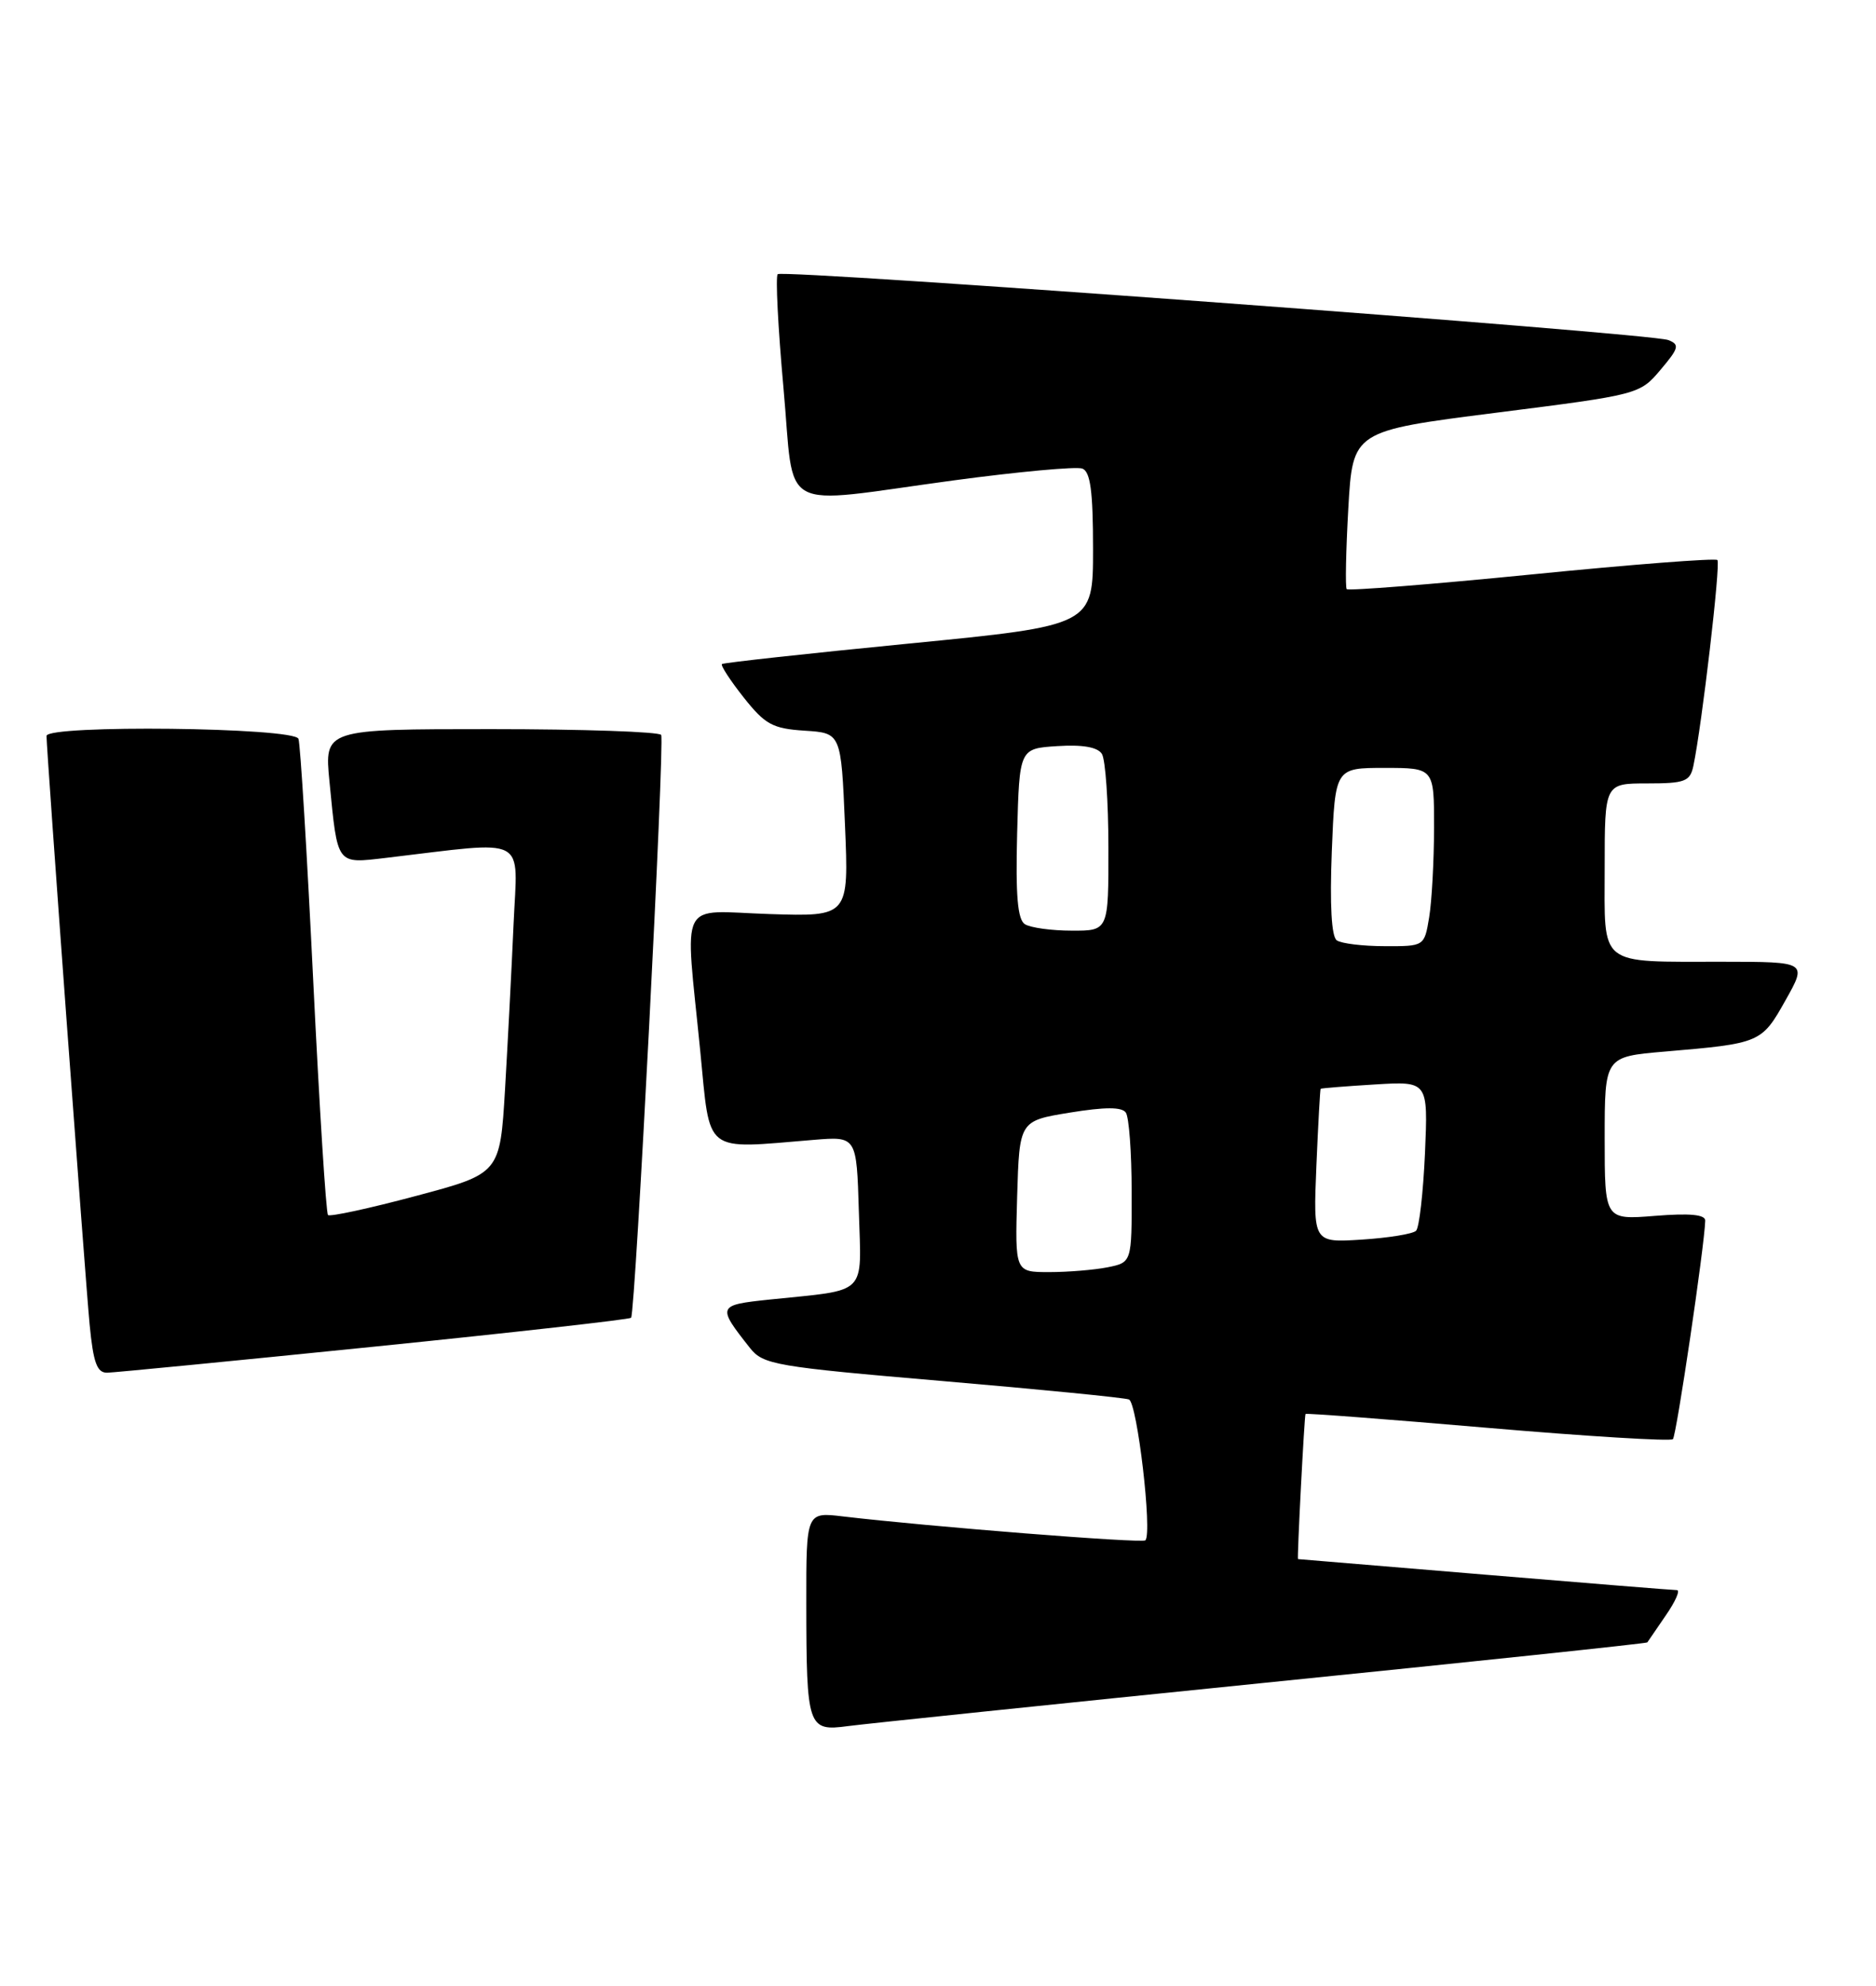 <?xml version="1.0" encoding="UTF-8" standalone="no"?>
<!DOCTYPE svg PUBLIC "-//W3C//DTD SVG 1.1//EN" "http://www.w3.org/Graphics/SVG/1.1/DTD/svg11.dtd" >
<svg xmlns="http://www.w3.org/2000/svg" xmlns:xlink="http://www.w3.org/1999/xlink" version="1.1" viewBox="0 0 242 256">
 <g >
 <path fill="currentColor"
d=" M 162.93 216.97 C 190.12 214.22 212.43 211.87 212.50 211.74 C 212.58 211.61 213.66 210.04 214.89 208.25 C 216.13 206.46 216.77 205.00 216.32 205.00 C 215.87 205.00 204.70 204.10 191.50 203.00 C 178.30 201.90 167.47 201.00 167.44 201.00 C 167.30 201.00 168.26 182.48 168.41 182.29 C 168.51 182.17 179.09 182.98 191.92 184.08 C 204.76 185.18 215.50 185.83 215.80 185.54 C 216.26 185.07 219.88 160.61 219.97 157.37 C 219.99 156.58 218.00 156.39 213.50 156.75 C 207.00 157.27 207.00 157.27 207.00 146.75 C 207.00 136.23 207.00 136.23 214.75 135.57 C 227.09 134.52 227.24 134.46 230.32 128.97 C 233.12 124.00 233.12 124.00 222.31 123.99 C 205.97 123.97 207.00 124.78 207.00 111.88 C 207.00 101.00 207.00 101.00 212.48 101.00 C 217.36 101.00 218.01 100.75 218.44 98.75 C 219.54 93.53 221.98 72.65 221.54 72.20 C 221.27 71.94 210.48 72.77 197.56 74.06 C 184.64 75.34 173.91 76.19 173.72 75.95 C 173.53 75.70 173.62 71.01 173.93 65.53 C 174.50 55.56 174.50 55.56 193.00 53.21 C 211.39 50.88 211.52 50.85 214.20 47.68 C 216.58 44.87 216.70 44.42 215.20 43.84 C 212.90 42.95 100.99 34.68 100.32 35.35 C 100.03 35.64 100.36 42.21 101.06 49.94 C 102.57 66.48 99.94 65.05 122.97 61.94 C 131.37 60.81 138.86 60.12 139.62 60.41 C 140.66 60.81 141.00 63.34 141.00 70.79 C 141.00 80.64 141.00 80.64 117.25 82.97 C 104.19 84.25 93.33 85.44 93.13 85.61 C 92.93 85.77 94.18 87.70 95.92 89.90 C 98.70 93.41 99.66 93.93 103.79 94.20 C 108.50 94.50 108.50 94.50 109.00 106.34 C 109.50 118.17 109.50 118.17 99.25 117.84 C 87.34 117.45 88.35 115.44 90.33 135.50 C 91.66 148.96 90.60 148.13 105.00 146.95 C 110.50 146.50 110.50 146.50 110.79 156.16 C 111.11 167.19 112.10 166.21 99.27 167.54 C 92.52 168.25 92.47 168.37 96.75 173.79 C 98.45 175.93 99.98 176.20 121.53 178.04 C 134.16 179.12 145.01 180.19 145.63 180.42 C 146.70 180.82 148.67 197.66 147.75 198.58 C 147.34 198.99 119.84 196.81 108.75 195.50 C 104.00 194.93 104.00 194.93 104.01 206.72 C 104.03 222.72 104.20 223.23 109.38 222.53 C 111.64 222.23 135.74 219.73 162.93 216.97 Z  M 48.28 173.61 C 66.30 171.78 81.22 170.10 81.41 169.89 C 81.96 169.30 85.76 95.61 85.29 94.75 C 85.06 94.34 75.20 94.00 63.36 94.00 C 41.84 94.00 41.84 94.00 42.50 100.75 C 43.57 111.66 43.34 111.35 49.86 110.59 C 68.40 108.40 66.76 107.55 66.25 119.12 C 66.00 124.83 65.50 134.40 65.15 140.40 C 64.50 151.30 64.50 151.30 53.63 154.19 C 47.65 155.79 42.55 156.89 42.31 156.64 C 42.06 156.39 41.20 142.76 40.40 126.34 C 39.60 109.93 38.75 95.94 38.50 95.25 C 37.98 93.77 6.00 93.41 6.00 94.88 C 6.00 96.70 10.99 164.76 11.56 170.75 C 12.04 175.70 12.51 176.99 13.83 176.97 C 14.75 176.95 30.25 175.44 48.28 173.61 Z  M 131.21 154.25 C 131.50 144.50 131.50 144.50 138.00 143.44 C 142.57 142.70 144.72 142.70 145.23 143.44 C 145.64 144.02 145.98 148.61 145.98 153.62 C 146.00 162.75 146.00 162.75 142.88 163.38 C 141.16 163.72 137.76 164.00 135.34 164.00 C 130.93 164.00 130.93 164.00 131.21 154.25 Z  M 169.81 150.35 C 170.04 144.93 170.29 140.44 170.36 140.37 C 170.44 140.29 173.59 140.04 177.36 139.81 C 184.22 139.39 184.22 139.39 183.82 148.66 C 183.59 153.75 183.08 158.26 182.67 158.67 C 182.26 159.08 179.11 159.59 175.66 159.81 C 169.40 160.21 169.40 160.21 169.81 150.35 Z  M 172.44 121.23 C 171.76 120.76 171.53 116.67 171.80 109.75 C 172.23 99.00 172.23 99.00 178.61 99.00 C 185.00 99.00 185.00 99.00 184.99 106.75 C 184.98 111.01 184.70 116.19 184.36 118.25 C 183.74 122.00 183.74 122.00 178.62 121.98 C 175.80 121.98 173.02 121.64 172.44 121.23 Z  M 132.21 119.15 C 131.27 118.55 131.00 115.48 131.21 107.42 C 131.50 96.50 131.50 96.50 136.40 96.19 C 139.65 95.98 141.59 96.32 142.14 97.19 C 142.60 97.91 142.98 103.34 142.98 109.25 C 143.00 120.00 143.00 120.00 138.25 119.98 C 135.64 119.98 132.92 119.60 132.21 119.15 Z "/>
</g>
</svg>